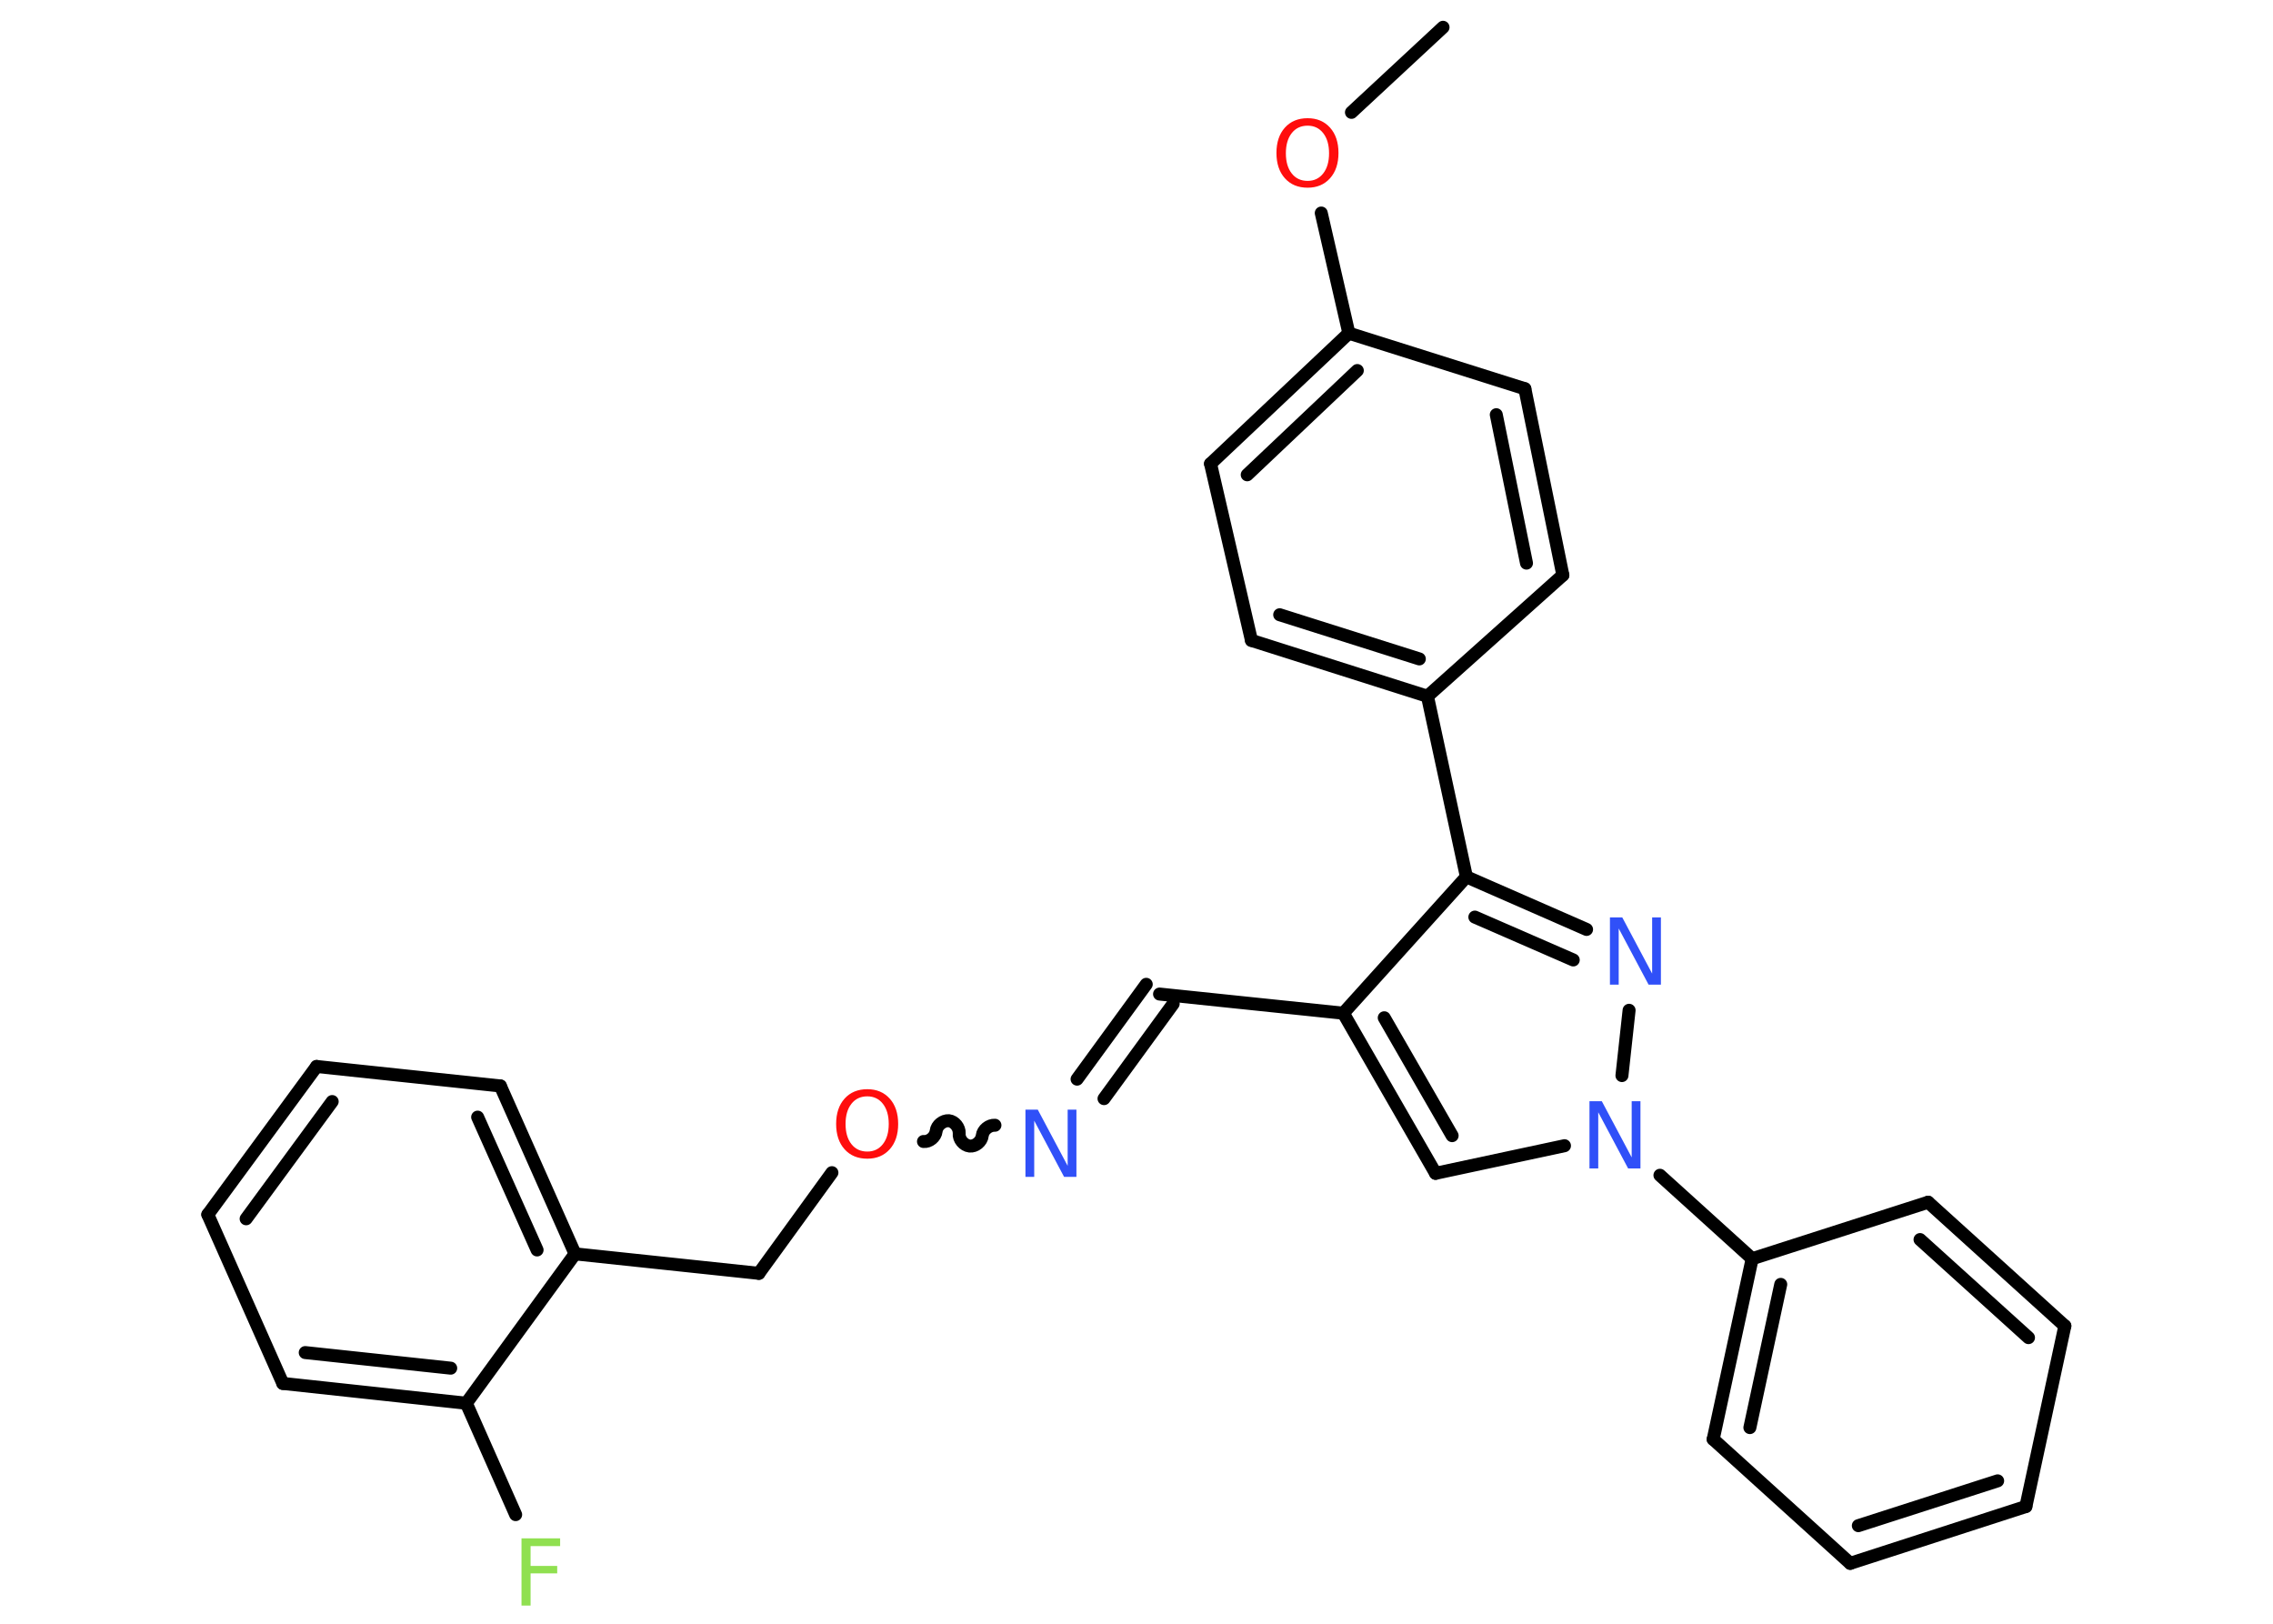 <?xml version='1.0' encoding='UTF-8'?>
<!DOCTYPE svg PUBLIC "-//W3C//DTD SVG 1.1//EN" "http://www.w3.org/Graphics/SVG/1.1/DTD/svg11.dtd">
<svg version='1.2' xmlns='http://www.w3.org/2000/svg' xmlns:xlink='http://www.w3.org/1999/xlink' width='70.0mm' height='50.0mm' viewBox='0 0 70.0 50.0'>
  <desc>Generated by the Chemistry Development Kit (http://github.com/cdk)</desc>
  <g stroke-linecap='round' stroke-linejoin='round' stroke='#000000' stroke-width='.4' fill='#3050F8'>
    <rect x='.0' y='.0' width='70.0' height='50.0' fill='#FFFFFF' stroke='none'/>
    <g id='mol1' class='mol'>
      <line id='mol1bnd1' class='bond' x1='44.44' y1='.84' x2='41.62' y2='3.46'/>
      <line id='mol1bnd2' class='bond' x1='40.69' y1='6.56' x2='41.54' y2='10.26'/>
      <g id='mol1bnd3' class='bond'>
        <line x1='41.54' y1='10.26' x2='37.28' y2='14.28'/>
        <line x1='41.8' y1='11.41' x2='38.41' y2='14.62'/>
      </g>
      <line id='mol1bnd4' class='bond' x1='37.28' y1='14.28' x2='38.54' y2='19.72'/>
      <g id='mol1bnd5' class='bond'>
        <line x1='38.54' y1='19.72' x2='43.96' y2='21.44'/>
        <line x1='39.41' y1='18.93' x2='43.71' y2='20.29'/>
      </g>
      <line id='mol1bnd6' class='bond' x1='43.96' y1='21.44' x2='45.16' y2='27.0'/>
      <g id='mol1bnd7' class='bond'>
        <line x1='48.86' y1='28.62' x2='45.16' y2='27.0'/>
        <line x1='48.45' y1='29.56' x2='45.42' y2='28.24'/>
      </g>
      <line id='mol1bnd8' class='bond' x1='50.17' y1='31.11' x2='49.95' y2='33.12'/>
      <line id='mol1bnd9' class='bond' x1='51.12' y1='36.19' x2='53.96' y2='38.76'/>
      <g id='mol1bnd10' class='bond'>
        <line x1='53.96' y1='38.76' x2='52.76' y2='44.32'/>
        <line x1='54.84' y1='39.55' x2='53.89' y2='43.96'/>
      </g>
      <line id='mol1bnd11' class='bond' x1='52.76' y1='44.32' x2='56.98' y2='48.14'/>
      <g id='mol1bnd12' class='bond'>
        <line x1='56.98' y1='48.14' x2='62.39' y2='46.39'/>
        <line x1='57.23' y1='46.98' x2='61.52' y2='45.6'/>
      </g>
      <line id='mol1bnd13' class='bond' x1='62.39' y1='46.39' x2='63.59' y2='40.83'/>
      <g id='mol1bnd14' class='bond'>
        <line x1='63.59' y1='40.83' x2='59.38' y2='37.02'/>
        <line x1='62.47' y1='41.19' x2='59.13' y2='38.17'/>
      </g>
      <line id='mol1bnd15' class='bond' x1='53.96' y1='38.76' x2='59.38' y2='37.02'/>
      <line id='mol1bnd16' class='bond' x1='48.18' y1='35.28' x2='44.21' y2='36.13'/>
      <g id='mol1bnd17' class='bond'>
        <line x1='41.37' y1='31.2' x2='44.21' y2='36.13'/>
        <line x1='42.63' y1='31.34' x2='44.72' y2='34.97'/>
      </g>
      <line id='mol1bnd18' class='bond' x1='45.16' y1='27.0' x2='41.37' y2='31.2'/>
      <line id='mol1bnd19' class='bond' x1='41.37' y1='31.2' x2='35.71' y2='30.61'/>
      <g id='mol1bnd20' class='bond'>
        <line x1='36.13' y1='30.91' x2='34.0' y2='33.83'/>
        <line x1='35.3' y1='30.31' x2='33.17' y2='33.23'/>
      </g>
      <path id='mol1bnd21' class='bond' d='M28.44 35.15c.18 .02 .37 -.14 .39 -.32c.02 -.18 .21 -.33 .39 -.32c.18 .02 .33 .21 .32 .39c-.02 .18 .14 .37 .32 .39c.18 .02 .37 -.14 .39 -.32c.02 -.18 .21 -.33 .39 -.32' fill='none' stroke='#000000' stroke-width='.4'/>
      <line id='mol1bnd22' class='bond' x1='25.62' y1='36.11' x2='23.37' y2='39.21'/>
      <line id='mol1bnd23' class='bond' x1='23.37' y1='39.21' x2='17.71' y2='38.61'/>
      <g id='mol1bnd24' class='bond'>
        <line x1='17.71' y1='38.61' x2='15.41' y2='33.44'/>
        <line x1='16.54' y1='38.49' x2='14.71' y2='34.4'/>
      </g>
      <line id='mol1bnd25' class='bond' x1='15.41' y1='33.44' x2='9.75' y2='32.84'/>
      <g id='mol1bnd26' class='bond'>
        <line x1='9.75' y1='32.84' x2='6.4' y2='37.4'/>
        <line x1='10.23' y1='33.92' x2='7.58' y2='37.53'/>
      </g>
      <line id='mol1bnd27' class='bond' x1='6.4' y1='37.4' x2='8.71' y2='42.6'/>
      <g id='mol1bnd28' class='bond'>
        <line x1='8.71' y1='42.6' x2='14.36' y2='43.21'/>
        <line x1='9.4' y1='41.65' x2='13.88' y2='42.13'/>
      </g>
      <line id='mol1bnd29' class='bond' x1='17.71' y1='38.61' x2='14.36' y2='43.21'/>
      <line id='mol1bnd30' class='bond' x1='14.36' y1='43.21' x2='15.88' y2='46.64'/>
      <line id='mol1bnd31' class='bond' x1='43.96' y1='21.44' x2='48.13' y2='17.71'/>
      <g id='mol1bnd32' class='bond'>
        <line x1='48.13' y1='17.71' x2='46.96' y2='11.97'/>
        <line x1='47.01' y1='17.34' x2='46.08' y2='12.77'/>
      </g>
      <line id='mol1bnd33' class='bond' x1='41.54' y1='10.26' x2='46.96' y2='11.97'/>
      <path id='mol1atm2' class='atom' d='M40.27 3.87q-.31 .0 -.49 .23q-.18 .23 -.18 .62q.0 .39 .18 .62q.18 .23 .49 .23q.3 .0 .48 -.23q.18 -.23 .18 -.62q.0 -.39 -.18 -.62q-.18 -.23 -.48 -.23zM40.27 3.64q.43 .0 .69 .29q.26 .29 .26 .78q.0 .49 -.26 .78q-.26 .29 -.69 .29q-.44 .0 -.7 -.29q-.26 -.29 -.26 -.78q.0 -.49 .26 -.78q.26 -.29 .7 -.29z' stroke='none' fill='#FF0D0D'/>
      <path id='mol1atm8' class='atom' d='M49.59 28.25h.37l.92 1.73v-1.73h.27v2.07h-.38l-.92 -1.73v1.73h-.27v-2.07z' stroke='none'/>
      <path id='mol1atm9' class='atom' d='M48.96 33.91h.37l.92 1.73v-1.73h.27v2.07h-.38l-.92 -1.73v1.73h-.27v-2.07z' stroke='none'/>
      <path id='mol1atm19' class='atom' d='M31.59 34.17h.37l.92 1.73v-1.73h.27v2.07h-.38l-.92 -1.73v1.73h-.27v-2.07z' stroke='none'/>
      <path id='mol1atm20' class='atom' d='M26.71 33.76q-.31 .0 -.49 .23q-.18 .23 -.18 .62q.0 .39 .18 .62q.18 .23 .49 .23q.3 .0 .48 -.23q.18 -.23 .18 -.62q.0 -.39 -.18 -.62q-.18 -.23 -.48 -.23zM26.71 33.54q.43 .0 .69 .29q.26 .29 .26 .78q.0 .49 -.26 .78q-.26 .29 -.69 .29q-.44 .0 -.7 -.29q-.26 -.29 -.26 -.78q.0 -.49 .26 -.78q.26 -.29 .7 -.29z' stroke='none' fill='#FF0D0D'/>
      <path id='mol1atm28' class='atom' d='M16.07 47.37h1.18v.24h-.91v.61h.82v.23h-.82v.99h-.28v-2.07z' stroke='none' fill='#90E050'/>
    </g>
  </g>
</svg>

